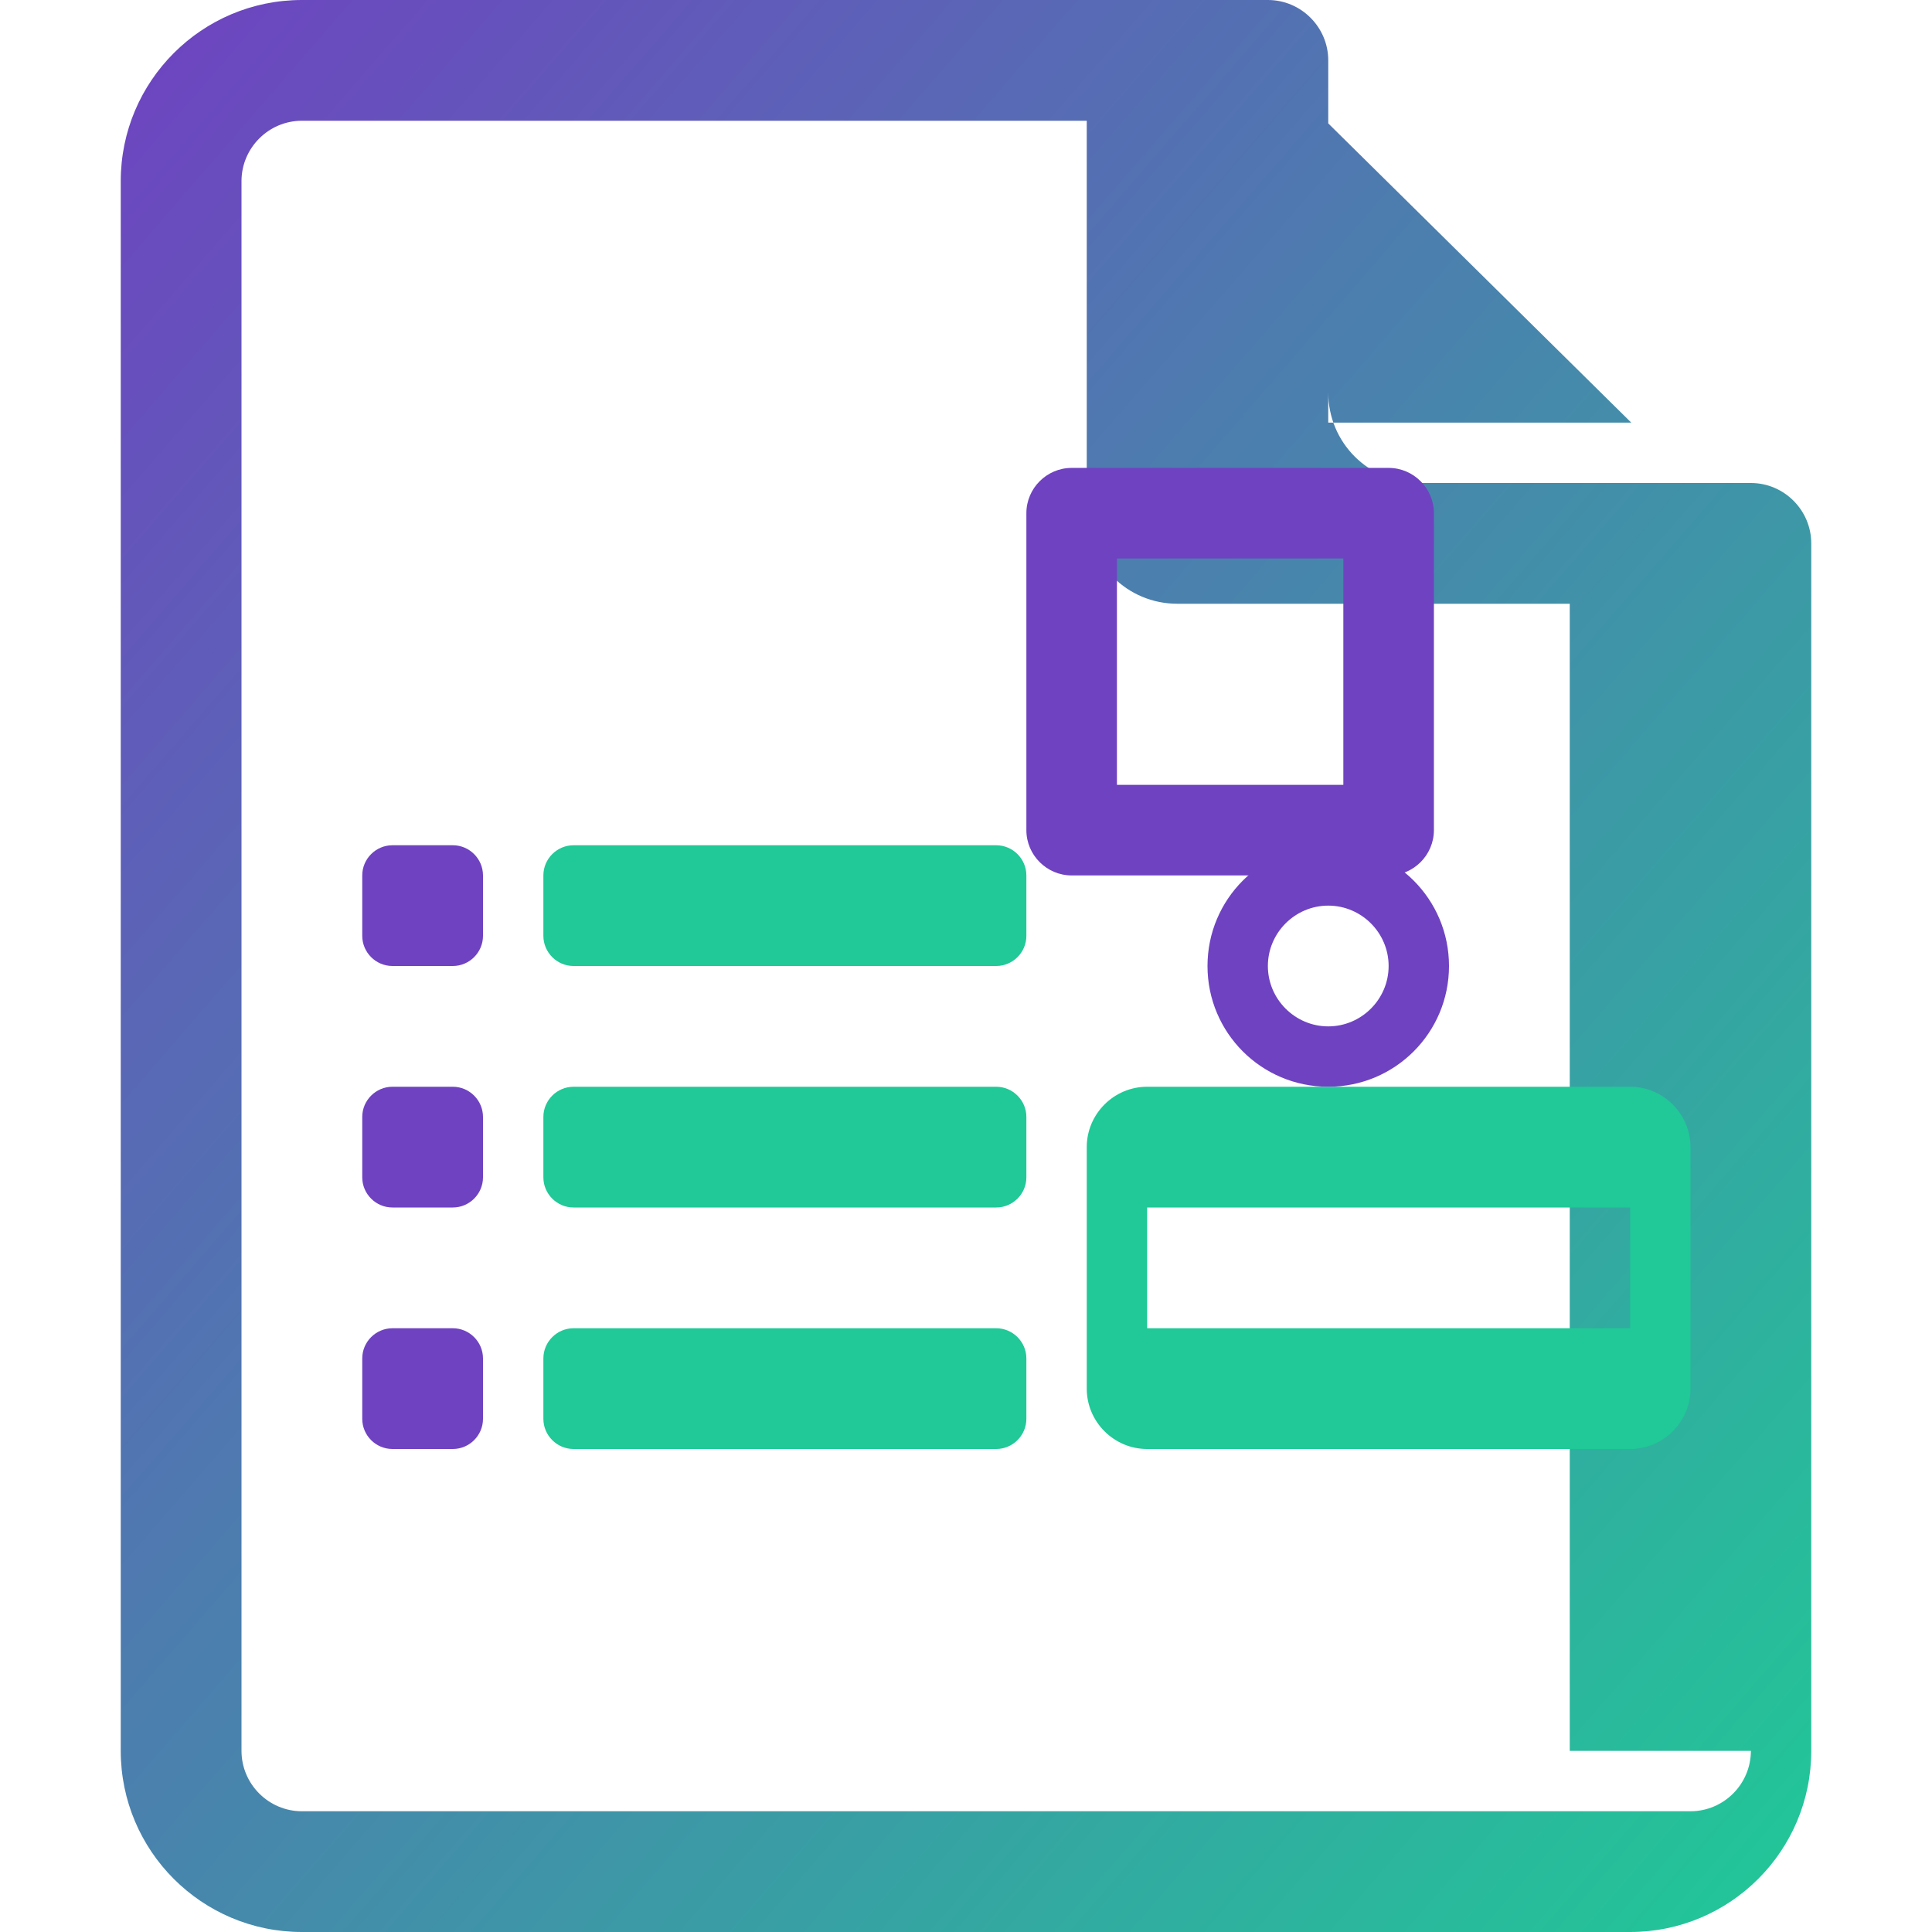 <svg xmlns="http://www.w3.org/2000/svg" viewBox="0 0 512 512">
  <defs>
    <linearGradient id="unicorn-gradient" x1="0%" y1="0%" x2="100%" y2="100%">
      <stop offset="0%" stop-color="#6f42c1" />
      <stop offset="100%" stop-color="#20c997" />
    </linearGradient>
  </defs>
  <path fill="url(#unicorn-gradient)" d="M464 128h-88c-13.3 0-24-10.7-24-24V16c0-8.8-7.2-16-16-16H80C53.5 0 32 21.5 32 48v416c0 26.5 21.5 48 48 48h352c26.5 0 48-21.5 48-48V144c0-8.8-7.2-16-16-16zM352 32.7L432.3 112H352V32.7zM464 464c0 8.8-7.2 16-16 16H80c-8.8 0-16-7.2-16-16V48c0-8.8 7.2-16 16-16h208v104c0 13.3 10.7 24 24 24h104v304z"/>
  <path fill="#6f42c1" d="M352 224c-17.7 0-32 14.3-32 32s14.3 32 32 32 32-14.3 32-32-14.3-32-32-32zm0 48c-8.8 0-16-7.2-16-16s7.2-16 16-16 16 7.2 16 16-7.2 16-16 16z"/>
  <path fill="#20c997" d="M304 288c-8.8 0-16 7.2-16 16v64c0 8.8 7.2 16 16 16h128c8.8 0 16-7.2 16-16v-64c0-8.8-7.2-16-16-16H304zm128 64H304v-32h128v32z"/>
  <path fill="#6f42c1" d="M104 256h16c4.4 0 8-3.6 8-8v-16c0-4.4-3.6-8-8-8h-16c-4.4 0-8 3.6-8 8v16c0 4.4 3.6 8 8 8z"/>
  <path fill="#6f42c1" d="M104 320h16c4.4 0 8-3.6 8-8v-16c0-4.4-3.6-8-8-8h-16c-4.4 0-8 3.6-8 8v16c0 4.4 3.6 8 8 8z"/>
  <path fill="#6f42c1" d="M104 384h16c4.4 0 8-3.6 8-8v-16c0-4.4-3.6-8-8-8h-16c-4.4 0-8 3.6-8 8v16c0 4.4 3.6 8 8 8z"/>
  <path fill="#20c997" d="M152 256h112c4.4 0 8-3.6 8-8v-16c0-4.4-3.6-8-8-8H152c-4.4 0-8 3.6-8 8v16c0 4.4 3.6 8 8 8z"/>
  <path fill="#20c997" d="M152 320h112c4.4 0 8-3.6 8-8v-16c0-4.4-3.6-8-8-8H152c-4.4 0-8 3.6-8 8v16c0 4.4 3.6 8 8 8z"/>
  <path fill="#20c997" d="M152 384h112c4.4 0 8-3.6 8-8v-16c0-4.4-3.6-8-8-8H152c-4.4 0-8 3.6-8 8v16c0 4.4 3.6 8 8 8z"/>
  <path fill="#6f42c1" d="M380 136c0-6.6-5.4-12-12-12h-84c-6.6 0-12 5.4-12 12v84c0 6.6 5.4 12 12 12h84c6.6 0 12-5.4 12-12v-84zm-24 72h-60v-60h60v60z"/>
</svg>